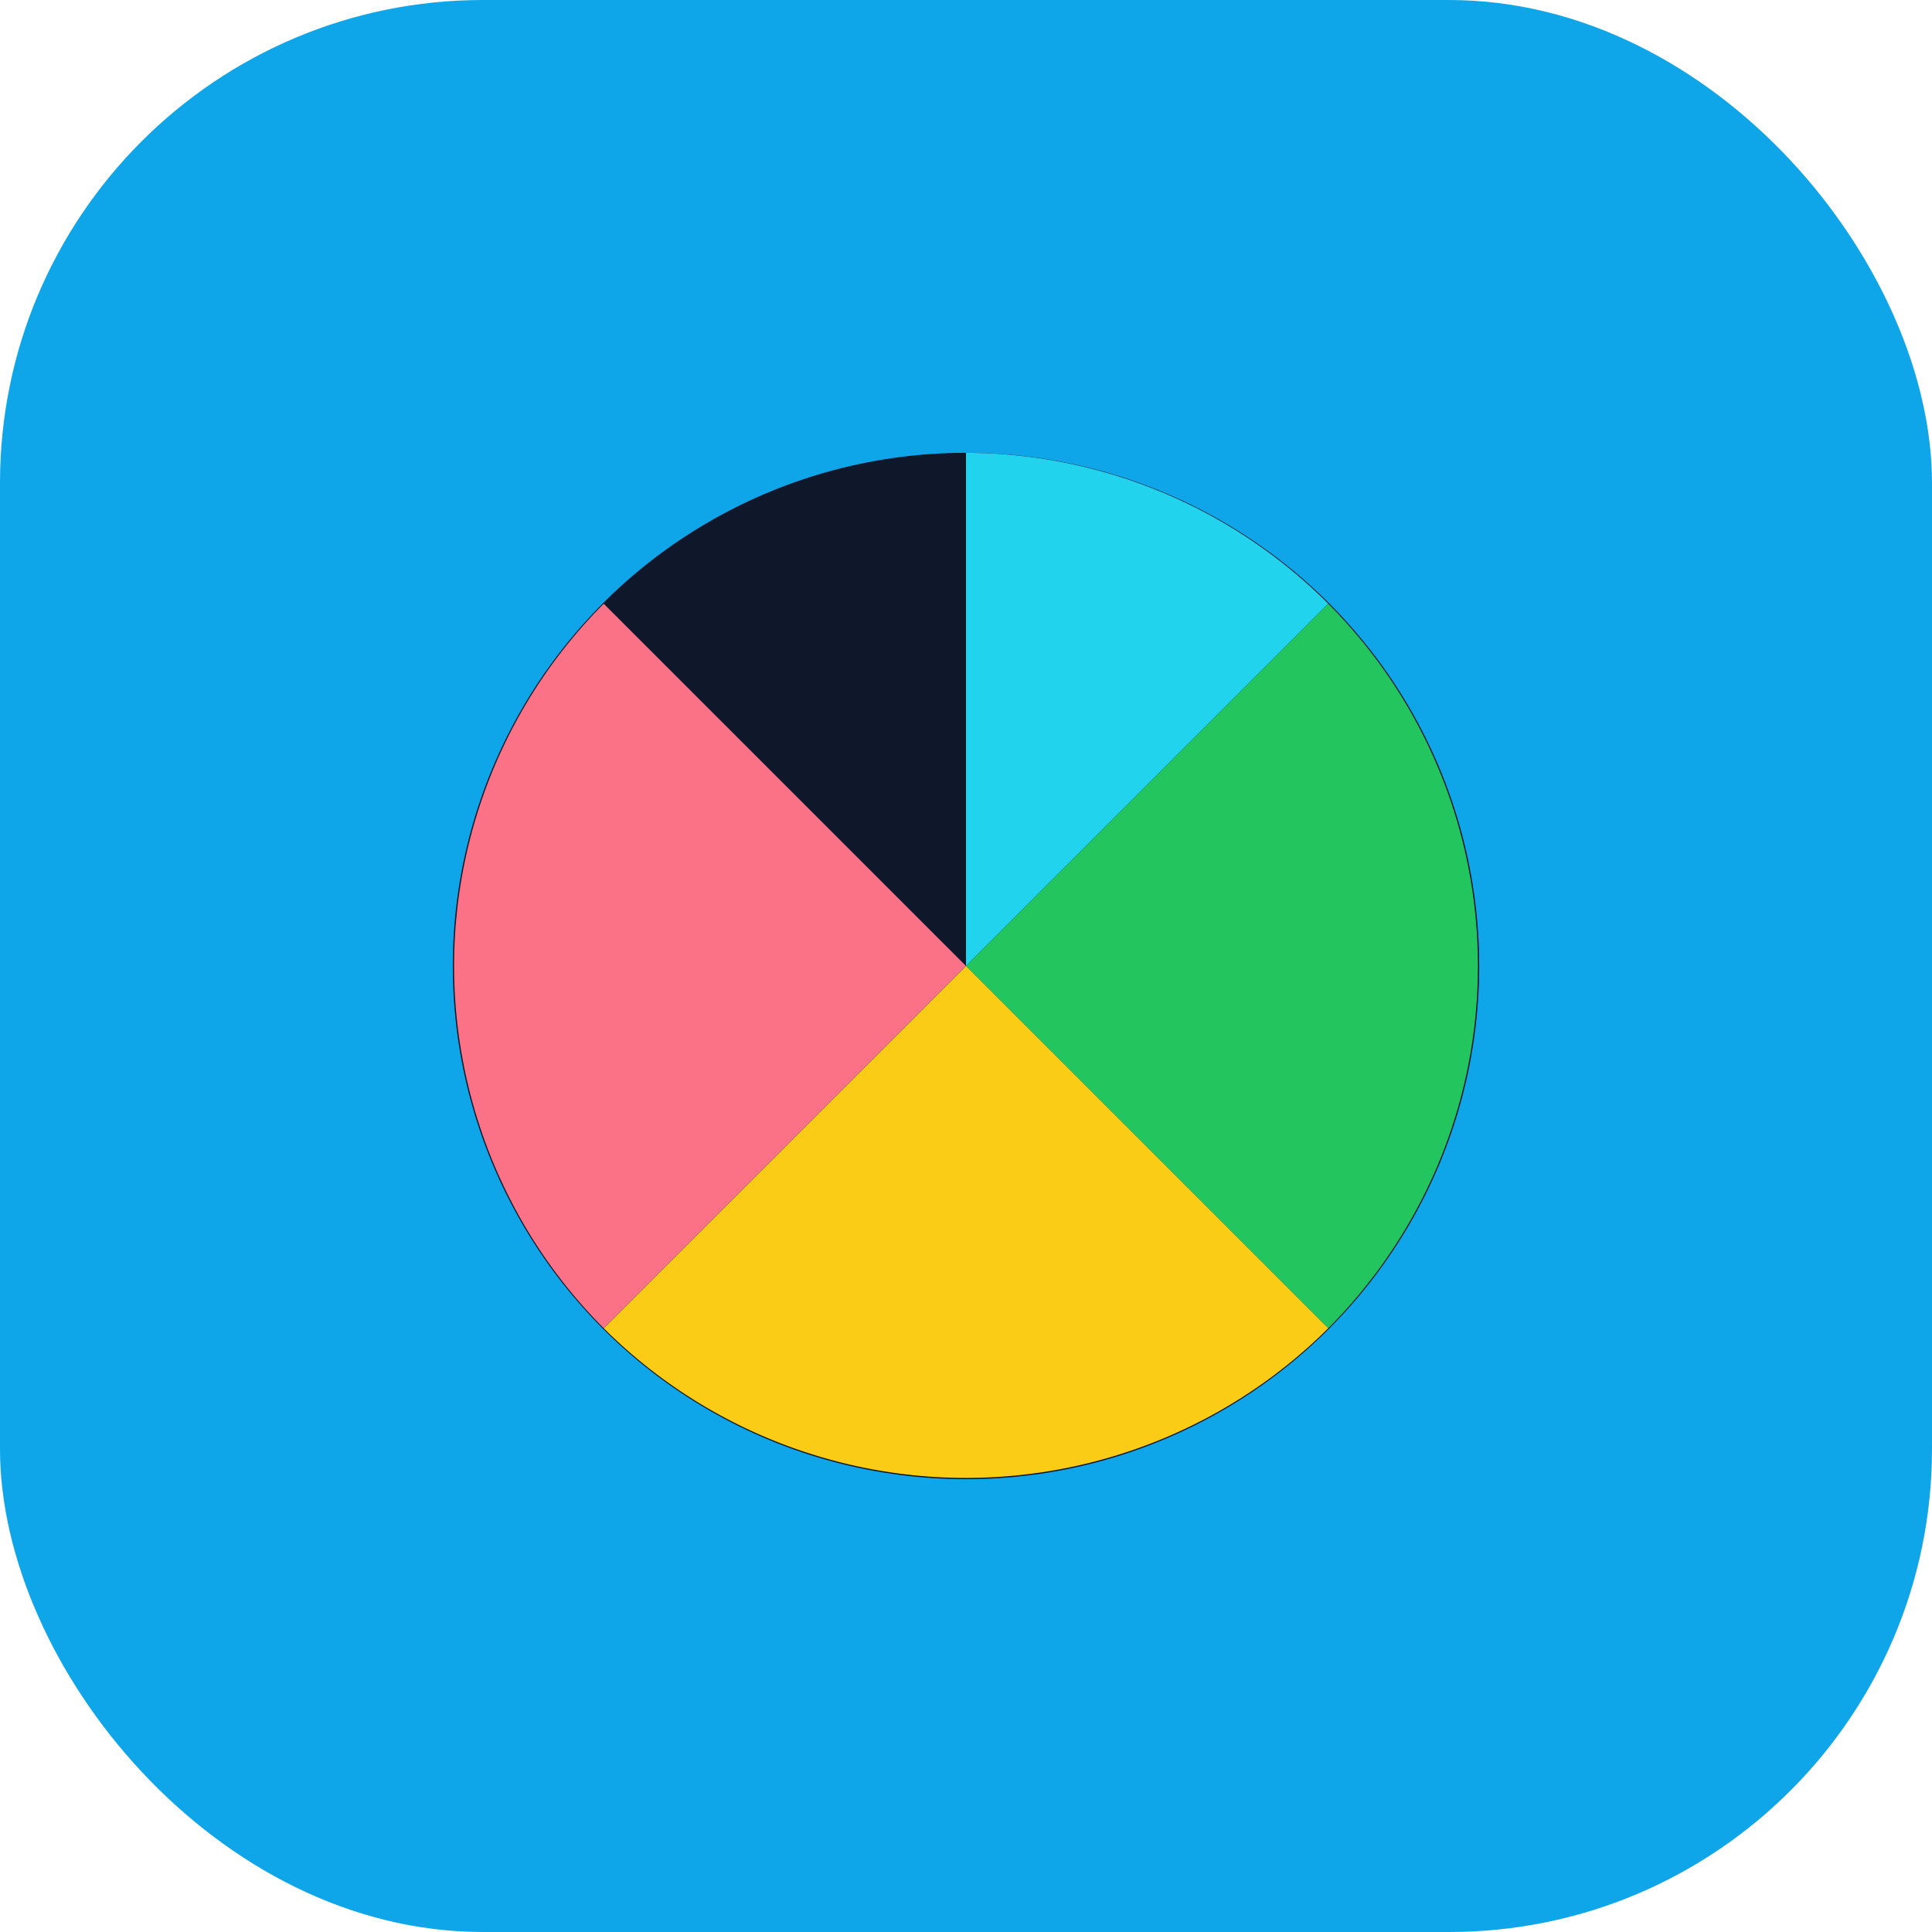 <?xml version="1.0" encoding="UTF-8"?>
<svg xmlns="http://www.w3.org/2000/svg" viewBox="0 0 128 128" role="img" aria-labelledby="title">
  <title>simon-says icon</title>
  <rect width="128" height="128" rx="32" fill="#0ea5e9" />
  
    <rect x="10" y="10" width="108" height="108" rx="28" fill="#0ea5e9" />
    <circle cx="64" cy="64" r="34" fill="#0f172a" />
    <path d="M64 30a34 34 0 0 1 24 10L64 64z" fill="#22d3ee" />
    <path d="M88 40a34 34 0 0 1 0 48L64 64z" fill="#22c55e" />
    <path d="M88 88a34 34 0 0 1-48 0L64 64z" fill="#facc15" />
    <path d="M40 88a34 34 0 0 1 0-48L64 64z" fill="#fb7185" />
  
</svg>
